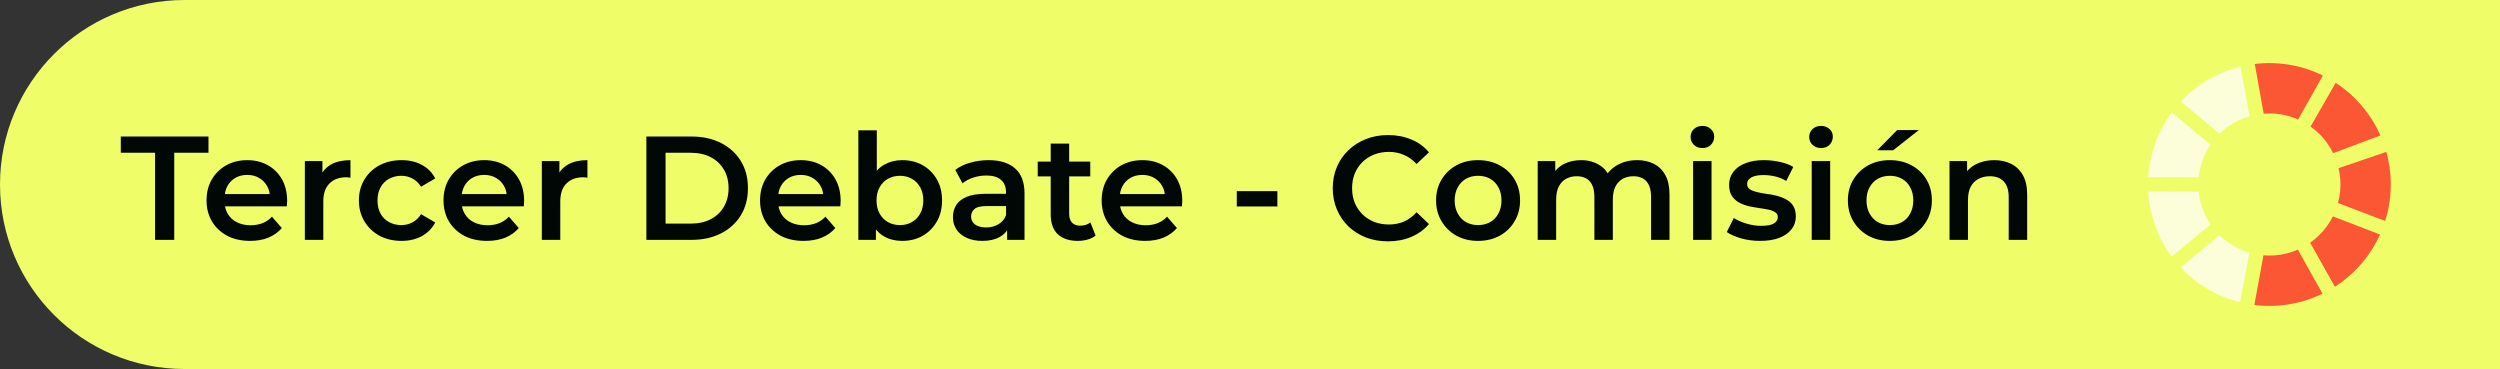 <svg width="271" height="40" viewBox="0 0 271 40" fill="none" xmlns="http://www.w3.org/2000/svg">
<rect x="0" y="0" width="271" height="40" fill="#333333" stroke="none"/>
<path d="M0 20C0 8.954 8.954 0 20 0H271V40H20C8.954 40 0 31.046 0 20Z" fill="#EEFD68"/>
<path d="M16.807 26V16.56H13.095V14.8H22.599V16.56H18.887V26H16.807ZM27.109 26.112C26.16 26.112 25.328 25.925 24.613 25.552C23.909 25.168 23.36 24.645 22.965 23.984C22.581 23.323 22.389 22.571 22.389 21.728C22.389 20.875 22.576 20.123 22.949 19.472C23.333 18.811 23.856 18.293 24.517 17.92C25.189 17.547 25.952 17.36 26.805 17.36C27.637 17.36 28.379 17.541 29.029 17.904C29.68 18.267 30.192 18.779 30.565 19.44C30.939 20.101 31.125 20.88 31.125 21.776C31.125 21.861 31.12 21.957 31.109 22.064C31.109 22.171 31.104 22.272 31.093 22.368H23.973V21.04H30.037L29.253 21.456C29.264 20.965 29.163 20.533 28.949 20.16C28.736 19.787 28.443 19.493 28.069 19.28C27.707 19.067 27.285 18.96 26.805 18.96C26.315 18.96 25.883 19.067 25.509 19.28C25.147 19.493 24.859 19.792 24.645 20.176C24.443 20.549 24.341 20.992 24.341 21.504V21.824C24.341 22.336 24.459 22.789 24.693 23.184C24.928 23.579 25.259 23.883 25.685 24.096C26.112 24.309 26.603 24.416 27.157 24.416C27.637 24.416 28.069 24.341 28.453 24.192C28.837 24.043 29.179 23.808 29.477 23.488L30.549 24.72C30.165 25.168 29.68 25.515 29.093 25.76C28.517 25.995 27.856 26.112 27.109 26.112ZM33.046 26V17.456H34.95V19.808L34.726 19.12C34.982 18.544 35.382 18.107 35.926 17.808C36.481 17.509 37.169 17.36 37.99 17.36V19.264C37.905 19.243 37.825 19.232 37.75 19.232C37.676 19.221 37.601 19.216 37.526 19.216C36.769 19.216 36.166 19.44 35.718 19.888C35.27 20.325 35.046 20.981 35.046 21.856V26H33.046ZM43.529 26.112C42.633 26.112 41.833 25.925 41.129 25.552C40.435 25.168 39.892 24.645 39.497 23.984C39.102 23.323 38.905 22.571 38.905 21.728C38.905 20.875 39.102 20.123 39.497 19.472C39.892 18.811 40.435 18.293 41.129 17.92C41.833 17.547 42.633 17.36 43.529 17.36C44.361 17.36 45.092 17.531 45.721 17.872C46.361 18.203 46.846 18.693 47.177 19.344L45.641 20.24C45.385 19.835 45.07 19.536 44.697 19.344C44.334 19.152 43.94 19.056 43.513 19.056C43.022 19.056 42.58 19.163 42.185 19.376C41.79 19.589 41.481 19.899 41.257 20.304C41.033 20.699 40.921 21.173 40.921 21.728C40.921 22.283 41.033 22.763 41.257 23.168C41.481 23.563 41.79 23.867 42.185 24.08C42.58 24.293 43.022 24.4 43.513 24.4C43.94 24.4 44.334 24.304 44.697 24.112C45.07 23.92 45.385 23.621 45.641 23.216L47.177 24.112C46.846 24.752 46.361 25.248 45.721 25.6C45.092 25.941 44.361 26.112 43.529 26.112ZM52.797 26.112C51.847 26.112 51.015 25.925 50.301 25.552C49.597 25.168 49.047 24.645 48.653 23.984C48.269 23.323 48.077 22.571 48.077 21.728C48.077 20.875 48.263 20.123 48.637 19.472C49.021 18.811 49.543 18.293 50.205 17.92C50.877 17.547 51.639 17.36 52.493 17.36C53.325 17.36 54.066 17.541 54.717 17.904C55.367 18.267 55.879 18.779 56.253 19.44C56.626 20.101 56.813 20.88 56.813 21.776C56.813 21.861 56.807 21.957 56.797 22.064C56.797 22.171 56.791 22.272 56.781 22.368H49.661V21.04H55.725L54.941 21.456C54.951 20.965 54.85 20.533 54.637 20.16C54.423 19.787 54.13 19.493 53.757 19.28C53.394 19.067 52.973 18.96 52.493 18.96C52.002 18.96 51.57 19.067 51.197 19.28C50.834 19.493 50.546 19.792 50.333 20.176C50.13 20.549 50.029 20.992 50.029 21.504V21.824C50.029 22.336 50.146 22.789 50.381 23.184C50.615 23.579 50.946 23.883 51.373 24.096C51.799 24.309 52.29 24.416 52.845 24.416C53.325 24.416 53.757 24.341 54.141 24.192C54.525 24.043 54.866 23.808 55.165 23.488L56.237 24.72C55.853 25.168 55.367 25.515 54.781 25.76C54.205 25.995 53.543 26.112 52.797 26.112ZM58.734 26V17.456H60.638V19.808L60.414 19.12C60.67 18.544 61.07 18.107 61.614 17.808C62.169 17.509 62.856 17.36 63.678 17.36V19.264C63.593 19.243 63.513 19.232 63.438 19.232C63.363 19.221 63.288 19.216 63.214 19.216C62.456 19.216 61.854 19.44 61.406 19.888C60.958 20.325 60.734 20.981 60.734 21.856V26H58.734ZM70.067 26V14.8H74.963C76.178 14.8 77.245 15.035 78.162 15.504C79.08 15.973 79.794 16.624 80.306 17.456C80.819 18.288 81.075 19.269 81.075 20.4C81.075 21.52 80.819 22.501 80.306 23.344C79.794 24.176 79.08 24.827 78.162 25.296C77.245 25.765 76.178 26 74.963 26H70.067ZM72.147 24.24H74.867C75.709 24.24 76.434 24.08 77.043 23.76C77.661 23.44 78.136 22.992 78.466 22.416C78.808 21.84 78.978 21.168 78.978 20.4C78.978 19.621 78.808 18.949 78.466 18.384C78.136 17.808 77.661 17.36 77.043 17.04C76.434 16.72 75.709 16.56 74.867 16.56H72.147V24.24ZM87.109 26.112C86.16 26.112 85.328 25.925 84.613 25.552C83.909 25.168 83.36 24.645 82.965 23.984C82.581 23.323 82.389 22.571 82.389 21.728C82.389 20.875 82.576 20.123 82.949 19.472C83.333 18.811 83.856 18.293 84.517 17.92C85.189 17.547 85.952 17.36 86.805 17.36C87.637 17.36 88.379 17.541 89.029 17.904C89.68 18.267 90.192 18.779 90.565 19.44C90.939 20.101 91.125 20.88 91.125 21.776C91.125 21.861 91.12 21.957 91.109 22.064C91.109 22.171 91.104 22.272 91.093 22.368H83.973V21.04H90.037L89.253 21.456C89.264 20.965 89.163 20.533 88.949 20.16C88.736 19.787 88.443 19.493 88.069 19.28C87.707 19.067 87.285 18.96 86.805 18.96C86.315 18.96 85.883 19.067 85.509 19.28C85.147 19.493 84.859 19.792 84.645 20.176C84.443 20.549 84.341 20.992 84.341 21.504V21.824C84.341 22.336 84.459 22.789 84.693 23.184C84.928 23.579 85.259 23.883 85.685 24.096C86.112 24.309 86.603 24.416 87.157 24.416C87.637 24.416 88.069 24.341 88.453 24.192C88.837 24.043 89.179 23.808 89.477 23.488L90.549 24.72C90.165 25.168 89.68 25.515 89.093 25.76C88.517 25.995 87.856 26.112 87.109 26.112ZM97.782 26.112C97.057 26.112 96.412 25.952 95.846 25.632C95.281 25.312 94.833 24.832 94.502 24.192C94.182 23.541 94.022 22.72 94.022 21.728C94.022 20.725 94.188 19.904 94.518 19.264C94.86 18.624 95.313 18.149 95.878 17.84C96.454 17.52 97.089 17.36 97.782 17.36C98.625 17.36 99.366 17.541 100.006 17.904C100.657 18.267 101.169 18.773 101.542 19.424C101.926 20.075 102.118 20.843 102.118 21.728C102.118 22.613 101.926 23.381 101.542 24.032C101.169 24.683 100.657 25.195 100.006 25.568C99.366 25.931 98.625 26.112 97.782 26.112ZM93.046 26V14.128H95.046V19.44L94.886 21.712L94.95 23.984V26H93.046ZM97.558 24.4C98.038 24.4 98.465 24.293 98.838 24.08C99.222 23.867 99.526 23.557 99.75 23.152C99.974 22.747 100.086 22.272 100.086 21.728C100.086 21.173 99.974 20.699 99.75 20.304C99.526 19.899 99.222 19.589 98.838 19.376C98.465 19.163 98.038 19.056 97.558 19.056C97.078 19.056 96.646 19.163 96.262 19.376C95.878 19.589 95.574 19.899 95.35 20.304C95.126 20.699 95.014 21.173 95.014 21.728C95.014 22.272 95.126 22.747 95.35 23.152C95.574 23.557 95.878 23.867 96.262 24.08C96.646 24.293 97.078 24.4 97.558 24.4ZM109.17 26V24.272L109.058 23.904V20.88C109.058 20.293 108.882 19.84 108.53 19.52C108.178 19.189 107.644 19.024 106.93 19.024C106.45 19.024 105.975 19.099 105.506 19.248C105.047 19.397 104.658 19.605 104.338 19.872L103.554 18.416C104.012 18.064 104.556 17.803 105.186 17.632C105.826 17.451 106.487 17.36 107.17 17.36C108.407 17.36 109.362 17.659 110.034 18.256C110.716 18.843 111.058 19.755 111.058 20.992V26H109.17ZM106.482 26.112C105.842 26.112 105.282 26.005 104.802 25.792C104.322 25.568 103.948 25.264 103.682 24.88C103.426 24.485 103.298 24.043 103.298 23.552C103.298 23.072 103.41 22.64 103.634 22.256C103.868 21.872 104.247 21.568 104.77 21.344C105.292 21.12 105.986 21.008 106.85 21.008H109.33V22.336H106.994C106.311 22.336 105.852 22.448 105.618 22.672C105.383 22.885 105.266 23.152 105.266 23.472C105.266 23.835 105.41 24.123 105.698 24.336C105.986 24.549 106.386 24.656 106.898 24.656C107.388 24.656 107.826 24.544 108.21 24.32C108.604 24.096 108.887 23.765 109.058 23.328L109.394 24.528C109.202 25.029 108.855 25.419 108.354 25.696C107.863 25.973 107.239 26.112 106.482 26.112ZM116.841 26.112C115.902 26.112 115.177 25.872 114.664 25.392C114.153 24.901 113.897 24.181 113.897 23.232V15.568H115.897V23.184C115.897 23.589 115.998 23.904 116.201 24.128C116.414 24.352 116.707 24.464 117.081 24.464C117.529 24.464 117.902 24.347 118.201 24.112L118.761 25.536C118.526 25.728 118.238 25.872 117.897 25.968C117.555 26.064 117.203 26.112 116.841 26.112ZM112.489 19.12V17.52H118.185V19.12H112.489ZM124.141 26.112C123.191 26.112 122.359 25.925 121.645 25.552C120.941 25.168 120.391 24.645 119.997 23.984C119.613 23.323 119.421 22.571 119.421 21.728C119.421 20.875 119.607 20.123 119.981 19.472C120.365 18.811 120.887 18.293 121.549 17.92C122.221 17.547 122.983 17.36 123.837 17.36C124.669 17.36 125.41 17.541 126.061 17.904C126.711 18.267 127.223 18.779 127.597 19.44C127.97 20.101 128.157 20.88 128.157 21.776C128.157 21.861 128.151 21.957 128.141 22.064C128.141 22.171 128.135 22.272 128.125 22.368H121.005V21.04H127.069L126.285 21.456C126.295 20.965 126.194 20.533 125.981 20.16C125.767 19.787 125.474 19.493 125.101 19.28C124.738 19.067 124.317 18.96 123.837 18.96C123.346 18.96 122.914 19.067 122.541 19.28C122.178 19.493 121.89 19.792 121.677 20.176C121.474 20.549 121.373 20.992 121.373 21.504V21.824C121.373 22.336 121.49 22.789 121.725 23.184C121.959 23.579 122.29 23.883 122.717 24.096C123.143 24.309 123.634 24.416 124.189 24.416C124.669 24.416 125.101 24.341 125.485 24.192C125.869 24.043 126.21 23.808 126.509 23.488L127.581 24.72C127.197 25.168 126.711 25.515 126.125 25.76C125.549 25.995 124.887 26.112 124.141 26.112ZM134.068 22.384V20.72H138.468V22.384H134.068ZM150.454 26.16C149.6 26.16 148.806 26.021 148.07 25.744C147.344 25.456 146.71 25.056 146.166 24.544C145.632 24.021 145.216 23.408 144.918 22.704C144.619 22 144.47 21.232 144.47 20.4C144.47 19.568 144.619 18.8 144.918 18.096C145.216 17.392 145.638 16.784 146.182 16.272C146.726 15.749 147.36 15.349 148.086 15.072C148.811 14.784 149.606 14.64 150.47 14.64C151.387 14.64 152.224 14.8 152.982 15.12C153.739 15.429 154.379 15.893 154.902 16.512L153.558 17.776C153.152 17.339 152.699 17.013 152.198 16.8C151.696 16.576 151.152 16.464 150.566 16.464C149.979 16.464 149.44 16.56 148.95 16.752C148.47 16.944 148.048 17.216 147.686 17.568C147.334 17.92 147.056 18.336 146.854 18.816C146.662 19.296 146.566 19.824 146.566 20.4C146.566 20.976 146.662 21.504 146.854 21.984C147.056 22.464 147.334 22.88 147.686 23.232C148.048 23.584 148.47 23.856 148.95 24.048C149.44 24.24 149.979 24.336 150.566 24.336C151.152 24.336 151.696 24.229 152.198 24.016C152.699 23.792 153.152 23.456 153.558 23.008L154.902 24.288C154.379 24.896 153.739 25.36 152.982 25.68C152.224 26 151.382 26.16 150.454 26.16ZM160.215 26.112C159.34 26.112 158.561 25.925 157.879 25.552C157.196 25.168 156.657 24.645 156.263 23.984C155.868 23.323 155.671 22.571 155.671 21.728C155.671 20.875 155.868 20.123 156.263 19.472C156.657 18.811 157.196 18.293 157.879 17.92C158.561 17.547 159.34 17.36 160.215 17.36C161.1 17.36 161.884 17.547 162.567 17.92C163.26 18.293 163.799 18.805 164.183 19.456C164.577 20.107 164.775 20.864 164.775 21.728C164.775 22.571 164.577 23.323 164.183 23.984C163.799 24.645 163.26 25.168 162.567 25.552C161.884 25.925 161.1 26.112 160.215 26.112ZM160.215 24.4C160.705 24.4 161.143 24.293 161.527 24.08C161.911 23.867 162.209 23.557 162.423 23.152C162.647 22.747 162.759 22.272 162.759 21.728C162.759 21.173 162.647 20.699 162.423 20.304C162.209 19.899 161.911 19.589 161.527 19.376C161.143 19.163 160.711 19.056 160.231 19.056C159.74 19.056 159.303 19.163 158.919 19.376C158.545 19.589 158.247 19.899 158.023 20.304C157.799 20.699 157.687 21.173 157.687 21.728C157.687 22.272 157.799 22.747 158.023 23.152C158.247 23.557 158.545 23.867 158.919 24.08C159.303 24.293 159.735 24.4 160.215 24.4ZM177.471 17.36C178.154 17.36 178.756 17.493 179.279 17.76C179.812 18.027 180.228 18.437 180.527 18.992C180.826 19.536 180.975 20.24 180.975 21.104V26H178.975V21.36C178.975 20.603 178.81 20.037 178.479 19.664C178.148 19.291 177.674 19.104 177.055 19.104C176.618 19.104 176.228 19.2 175.887 19.392C175.556 19.584 175.295 19.867 175.103 20.24C174.922 20.613 174.831 21.088 174.831 21.664V26H172.831V21.36C172.831 20.603 172.666 20.037 172.335 19.664C172.004 19.291 171.53 19.104 170.911 19.104C170.474 19.104 170.084 19.2 169.743 19.392C169.412 19.584 169.151 19.867 168.959 20.24C168.778 20.613 168.687 21.088 168.687 21.664V26H166.687V17.456H168.591V19.728L168.255 19.056C168.543 18.501 168.959 18.08 169.503 17.792C170.058 17.504 170.687 17.36 171.391 17.36C172.191 17.36 172.884 17.557 173.471 17.952C174.068 18.347 174.463 18.944 174.655 19.744L173.871 19.472C174.148 18.832 174.607 18.32 175.247 17.936C175.887 17.552 176.628 17.36 177.471 17.36ZM183.531 26V17.456H185.531V26H183.531ZM184.539 16.048C184.165 16.048 183.856 15.931 183.611 15.696C183.376 15.461 183.259 15.179 183.259 14.848C183.259 14.507 183.376 14.224 183.611 14C183.856 13.765 184.165 13.648 184.539 13.648C184.912 13.648 185.216 13.76 185.451 13.984C185.696 14.197 185.819 14.469 185.819 14.8C185.819 15.152 185.701 15.451 185.467 15.696C185.232 15.931 184.923 16.048 184.539 16.048ZM190.796 26.112C190.081 26.112 189.393 26.021 188.732 25.84C188.081 25.648 187.564 25.419 187.18 25.152L187.948 23.632C188.332 23.877 188.79 24.08 189.324 24.24C189.857 24.4 190.39 24.48 190.924 24.48C191.553 24.48 192.006 24.395 192.284 24.224C192.572 24.053 192.716 23.824 192.716 23.536C192.716 23.301 192.62 23.125 192.428 23.008C192.236 22.88 191.985 22.784 191.676 22.72C191.366 22.656 191.02 22.597 190.636 22.544C190.262 22.491 189.884 22.421 189.5 22.336C189.126 22.24 188.785 22.107 188.476 21.936C188.166 21.755 187.916 21.515 187.724 21.216C187.532 20.917 187.436 20.523 187.436 20.032C187.436 19.488 187.59 19.019 187.9 18.624C188.209 18.219 188.641 17.909 189.196 17.696C189.761 17.472 190.428 17.36 191.196 17.36C191.772 17.36 192.353 17.424 192.94 17.552C193.526 17.68 194.012 17.861 194.396 18.096L193.628 19.616C193.222 19.371 192.812 19.205 192.396 19.12C191.99 19.024 191.585 18.976 191.18 18.976C190.572 18.976 190.118 19.067 189.82 19.248C189.532 19.429 189.388 19.659 189.388 19.936C189.388 20.192 189.484 20.384 189.676 20.512C189.868 20.64 190.118 20.741 190.428 20.816C190.737 20.891 191.078 20.955 191.452 21.008C191.836 21.051 192.214 21.12 192.588 21.216C192.961 21.312 193.302 21.445 193.612 21.616C193.932 21.776 194.188 22.005 194.38 22.304C194.572 22.603 194.668 22.992 194.668 23.472C194.668 24.005 194.508 24.469 194.188 24.864C193.878 25.259 193.436 25.568 192.86 25.792C192.284 26.005 191.596 26.112 190.796 26.112ZM196.39 26V17.456H198.39V26H196.39ZM197.398 16.048C197.025 16.048 196.715 15.931 196.47 15.696C196.235 15.461 196.118 15.179 196.118 14.848C196.118 14.507 196.235 14.224 196.47 14C196.715 13.765 197.025 13.648 197.398 13.648C197.771 13.648 198.075 13.76 198.31 13.984C198.555 14.197 198.678 14.469 198.678 14.8C198.678 15.152 198.561 15.451 198.326 15.696C198.091 15.931 197.782 16.048 197.398 16.048ZM204.855 26.112C203.98 26.112 203.202 25.925 202.519 25.552C201.836 25.168 201.298 24.645 200.903 23.984C200.508 23.323 200.311 22.571 200.311 21.728C200.311 20.875 200.508 20.123 200.903 19.472C201.298 18.811 201.836 18.293 202.519 17.92C203.202 17.547 203.98 17.36 204.855 17.36C205.74 17.36 206.524 17.547 207.207 17.92C207.9 18.293 208.439 18.805 208.823 19.456C209.218 20.107 209.415 20.864 209.415 21.728C209.415 22.571 209.218 23.323 208.823 23.984C208.439 24.645 207.9 25.168 207.207 25.552C206.524 25.925 205.74 26.112 204.855 26.112ZM204.855 24.4C205.346 24.4 205.783 24.293 206.167 24.08C206.551 23.867 206.85 23.557 207.063 23.152C207.287 22.747 207.399 22.272 207.399 21.728C207.399 21.173 207.287 20.699 207.063 20.304C206.85 19.899 206.551 19.589 206.167 19.376C205.783 19.163 205.351 19.056 204.871 19.056C204.38 19.056 203.943 19.163 203.559 19.376C203.186 19.589 202.887 19.899 202.663 20.304C202.439 20.699 202.327 21.173 202.327 21.728C202.327 22.272 202.439 22.747 202.663 23.152C202.887 23.557 203.186 23.867 203.559 24.08C203.943 24.293 204.375 24.4 204.855 24.4ZM203.495 16.288L205.655 14.096H208.007L205.223 16.288H203.495ZM216.176 17.36C216.858 17.36 217.466 17.493 218 17.76C218.544 18.027 218.97 18.437 219.28 18.992C219.589 19.536 219.744 20.24 219.744 21.104V26H217.744V21.36C217.744 20.603 217.562 20.037 217.2 19.664C216.848 19.291 216.352 19.104 215.712 19.104C215.242 19.104 214.826 19.2 214.464 19.392C214.101 19.584 213.818 19.872 213.616 20.256C213.424 20.629 213.328 21.104 213.328 21.68V26H211.328V17.456H213.232V19.76L212.896 19.056C213.194 18.512 213.626 18.096 214.192 17.808C214.768 17.509 215.429 17.36 216.176 17.36Z" fill="#010704"/>
<path d="M259.164 15.505C260.21 18.568 260.155 21.9 259.008 24.927L252.504 22.463C253.077 20.95 253.105 19.284 252.582 17.752L259.164 15.505Z" fill="#FB5735" stroke="#EEFD68" stroke-width="1.5"/>
<path d="M258.981 24.998C257.818 28.019 255.638 30.539 252.817 32.125L249.408 26.063C250.819 25.27 251.909 24.009 252.491 22.499L258.981 24.998Z" fill="#FB5735" stroke="#EEFD68" stroke-width="1.5"/>
<path d="M252.791 32.141C249.966 33.721 246.678 34.266 243.494 33.683L244.747 26.841C246.339 27.133 247.983 26.86 249.396 26.07L252.791 32.141Z" fill="#FB5735" stroke="#EEFD68" stroke-width="1.5"/>
<path d="M243.419 33.669C240.239 33.069 237.367 31.378 235.299 28.888L240.649 24.444C241.683 25.689 243.119 26.535 244.709 26.835L243.419 33.669Z" fill="white" fill-opacity="0.75" stroke="#EEFD68" stroke-width="1.5"/>
<path d="M235.302 28.89C233.233 26.401 232.098 23.267 232.091 20.031L239.046 20.016C239.049 21.634 239.617 23.201 240.651 24.446L235.302 28.89Z" fill="white" fill-opacity="0.75" stroke="#EEFD68" stroke-width="1.5"/>
<path d="M252.918 7.934C255.726 9.543 257.885 12.082 259.023 15.112L252.512 17.557C251.943 16.042 250.864 14.772 249.46 13.967L252.918 7.934Z" fill="#FB5735" stroke="#EEFD68" stroke-width="1.5"/>
<path d="M232.091 19.955C232.101 16.718 233.24 13.586 235.312 11.099L240.656 15.549C239.62 16.793 239.051 18.359 239.046 19.977L232.091 19.955Z" fill="white" fill-opacity="0.75" stroke="#EEFD68" stroke-width="1.5"/>
<path d="M235.331 11.075C237.408 8.592 240.285 6.912 243.468 6.322L244.734 13.161C243.143 13.456 241.704 14.296 240.665 15.537L235.331 11.075Z" fill="white" fill-opacity="0.75" stroke="#EEFD68" stroke-width="1.5"/>
<path d="M243.543 6.308C246.729 5.736 250.015 6.293 252.834 7.883L249.418 13.941C248.008 13.146 246.365 12.867 244.772 13.153L243.543 6.308Z" fill="#FB5735" stroke="#EEFD68" stroke-width="1.5"/>
</svg>
